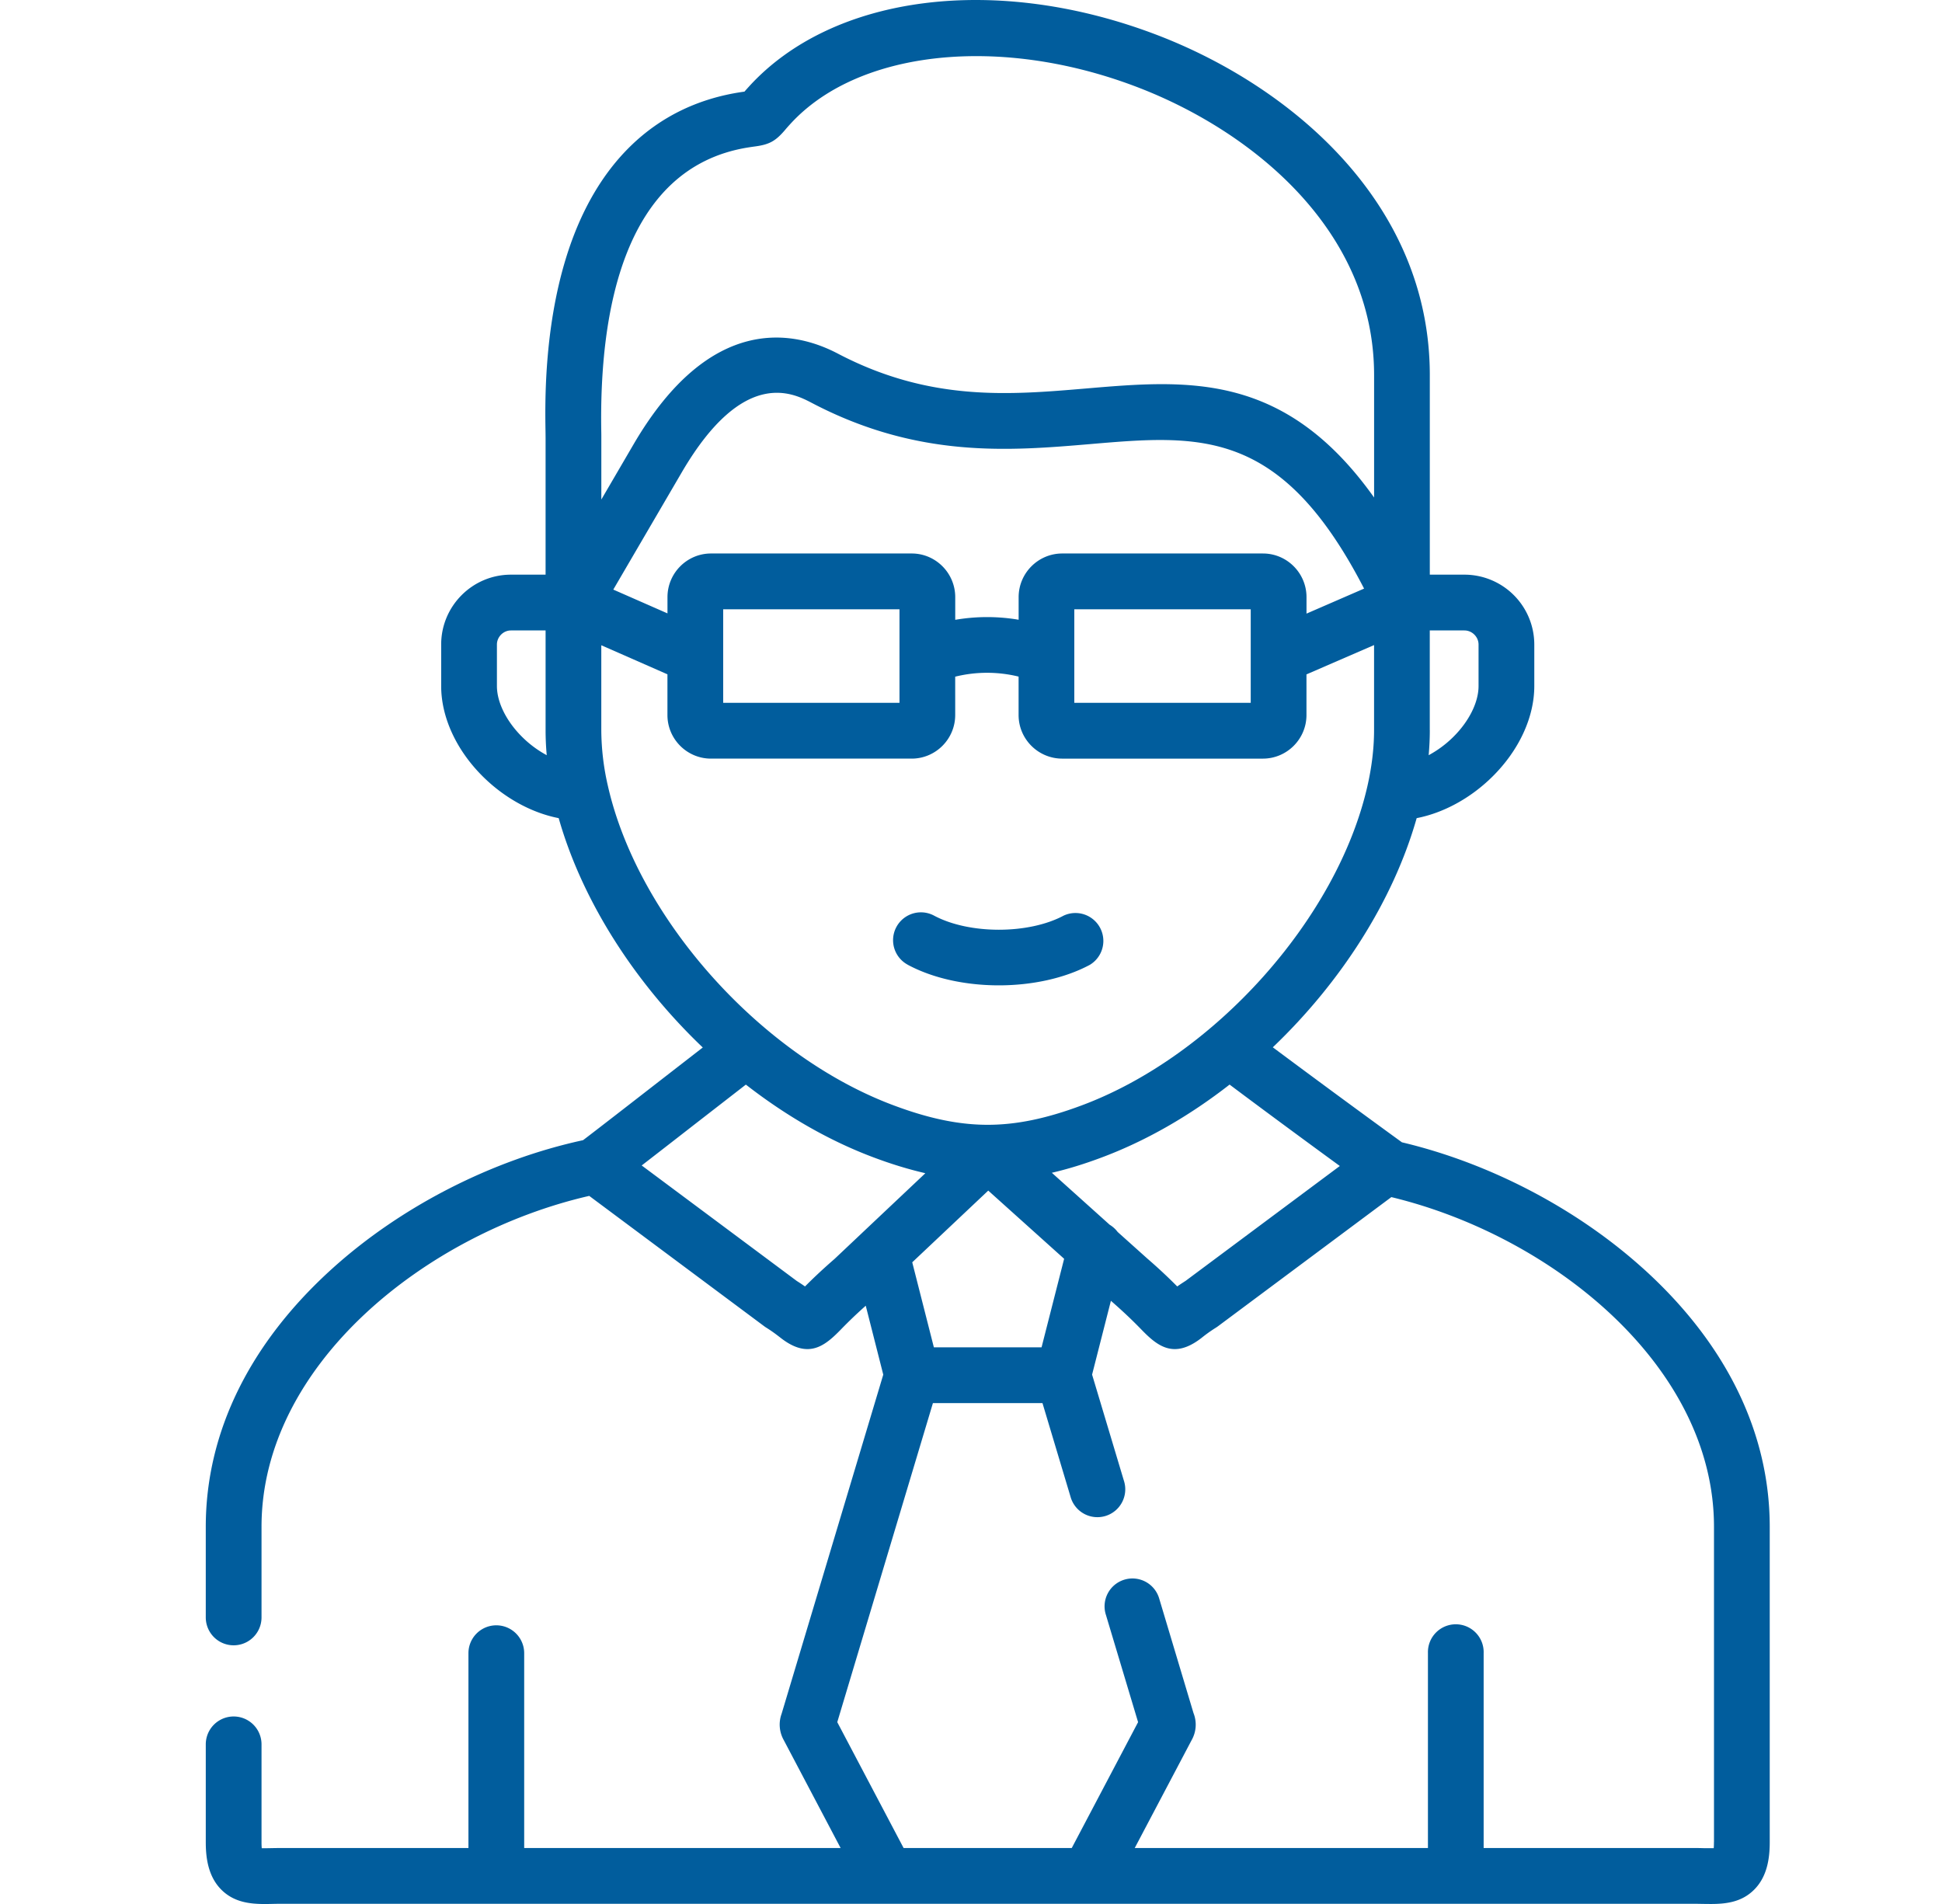 <svg width="51" height="50" fill="none" xmlns="http://www.w3.org/2000/svg"><g clip-path="url(#clip0)" fill="#015D9D"><path d="M23.84 25.336c.67.36 1.53.54 2.391.54.86 0 1.721-.18 2.392-.54a.733.733 0 00-.69-1.291c-.923.494-2.48.494-3.403 0a.731.731 0 10-.69 1.29z"/><path d="M43.14 33.302c-1.743-1.57-4.026-2.76-6.323-3.304a349.5 349.5 0 01-3.391-2.495c1.78-1.699 3.16-3.84 3.778-6.018.7-.136 1.412-.52 1.986-1.087.701-.692 1.103-1.56 1.103-2.382v-1.09a1.836 1.836 0 00-1.834-1.835h-.91v-5.24c0-4.543-3.675-7.583-7.113-8.913-4.23-1.636-8.56-1.096-10.773 1.342a6.4 6.4 0 00-.112.126 6.42 6.42 0 00-.167.025c-2.196.363-3.76 1.868-4.522 4.352-.578 1.883-.548 3.814-.536 4.541l.002.17v3.597h-.91c-1.01 0-1.832.823-1.832 1.834v1.091c0 .823.402 1.692 1.103 2.384.574.566 1.284.949 1.983 1.085.62 2.18 2.001 4.323 3.784 6.023l-1.1.853c-.803.624-1.7 1.32-2.044 1.581-2.381.516-4.767 1.733-6.573 3.36-2.182 1.966-3.335 4.314-3.335 6.793v2.38a.732.732 0 101.464 0v-2.38c0-4.255 4.322-7.707 8.606-8.69l4.598 3.425a.729.729 0 00.05.034c.174.109.287.198.379.269.27.211.5.295.703.295.334 0 .598-.228.855-.49.143-.147.35-.358.677-.649l.46 1.81-2.664 8.887-.006.02a.828.828 0 00.055.687l1.495 2.837h-8.31v-5.116a.732.732 0 10-1.464 0v5.116H7.38c-.086 0-.168.002-.247.003-.08.002-.18.004-.259.002a1.831 1.831 0 01-.006-.164v-2.563a.732.732 0 10-1.464 0v2.563c0 .366.043.894.415 1.26.334.328.751.37 1.143.37.067 0 .133-.002.197-.003.07-.002.144-.003.22-.003H44.5c.077 0 .15.002.22.003l.198.002c.392 0 .81-.04 1.143-.37.372-.365.415-.893.415-1.259v-8.276c0-2.479-1.153-4.828-3.335-6.793zm-5.592-14.129v-2.617h.91c.202 0 .371.17.371.37v1.09c0 .426-.249.927-.666 1.339a2.817 2.817 0 01-.644.477c.02-.223.03-.443.03-.659zm-23.832.183c-.417-.412-.666-.913-.666-1.34v-1.09c0-.2.168-.37.368-.37h.91v2.617c0 .216.01.436.03.659a2.807 2.807 0 01-.642-.476zm21.47 11.264l-4.052 3.018a5.35 5.35 0 00-.218.145 13.78 13.78 0 00-.783-.73l-.782-.701a.731.731 0 00-.209-.189l-1.519-1.365c.413-.096.842-.227 1.298-.398 1.181-.44 2.324-1.102 3.37-1.918.973.73 2.13 1.58 2.895 2.138zm-7.24 2.436l-.593 2.326h-2.828l-.568-2.233 1.996-1.883 1.992 1.79zm-8.32-29.18c.086-.014.15-.023.201-.03.375-.05.536-.138.783-.425.032-.039.075-.088.135-.154 1.07-1.18 2.857-1.793 4.896-1.793 1.357 0 2.825.272 4.268.83 2.986 1.155 6.177 3.744 6.177 7.546v3.215c-2.353-3.307-4.898-3.09-7.566-2.863-2.018.171-4.104.349-6.521-.918-1.133-.594-3.336-1.074-5.357 2.378l-.85 1.456v-1.624c0-.049 0-.114-.002-.193-.049-3.09.577-6.886 3.835-7.425zm13.541 10.659h-5.27c-.632 0-1.146.515-1.146 1.147v.593a4.93 4.93 0 00-1.665.002v-.595c0-.632-.513-1.147-1.143-1.147h-5.27c-.631 0-1.144.515-1.144 1.147v.426l-1.423-.625 1.8-3.082c1.616-2.761 2.923-2.077 3.414-1.82 2.795 1.465 5.201 1.26 7.324 1.08 2.88-.245 5-.425 7.179 3.796l-1.512.657v-.432c0-.632-.513-1.147-1.144-1.147zM32.846 16v2.457h-4.633V16h4.633zm-9.224 0v2.457h-4.63V16h4.63zm-7.656 4.646a6.644 6.644 0 01-.175-1.473v-2.228l1.737.763v1.07c0 .63.513 1.144 1.143 1.144h5.27c.631 0 1.144-.514 1.144-1.145V17.77a3.48 3.48 0 011.665-.002v1.01c0 .63.514 1.144 1.146 1.144h5.27c.63 0 1.144-.514 1.144-1.145V17.71l1.775-.77v2.233c0 .469-.059.964-.175 1.473-.792 3.479-4.017 7.082-7.502 8.382-.93.348-1.715.51-2.469.51-.756 0-1.54-.162-2.469-.51-3.486-1.3-6.712-4.904-7.504-8.382zm6.687 11.719a.71.71 0 00-.023.022l-.713.673c-.357.31-.601.547-.776.723a5.35 5.35 0 00-.218-.145l-4.071-3.032c.403-.312.907-.703 1.401-1.088l1.334-1.035.039.029c1.036.802 2.165 1.453 3.332 1.888.462.173.897.305 1.317.403l.025.008-1.647 1.554zm22.358 16.006c0 .069-.002.122-.006.163-.08.002-.178 0-.26 0a9.463 9.463 0 00-.245-.004h-5.537v-5.116a.732.732 0 10-1.463 0v5.116h-7.7l1.493-2.831a.823.823 0 00.05-.713l-.897-2.995a.732.732 0 10-1.402.42l.844 2.814-1.742 3.305H23.73l-1.742-3.305 2.512-8.379h2.877l.736 2.457a.732.732 0 101.402-.42l-.835-2.785.494-1.938c.412.358.66.61.823.778.257.262.52.49.856.49.203 0 .432-.084.703-.295.09-.072.204-.16.378-.269a.75.75 0 00.05-.034l4.555-3.393c4.24 1.023 8.473 4.448 8.473 8.657v8.277z"/></g><defs><clipPath id="clip0"><path fill="#fff" transform="translate(.966)" d="M0 0h49.948v50H0z"/></clipPath></defs></svg>